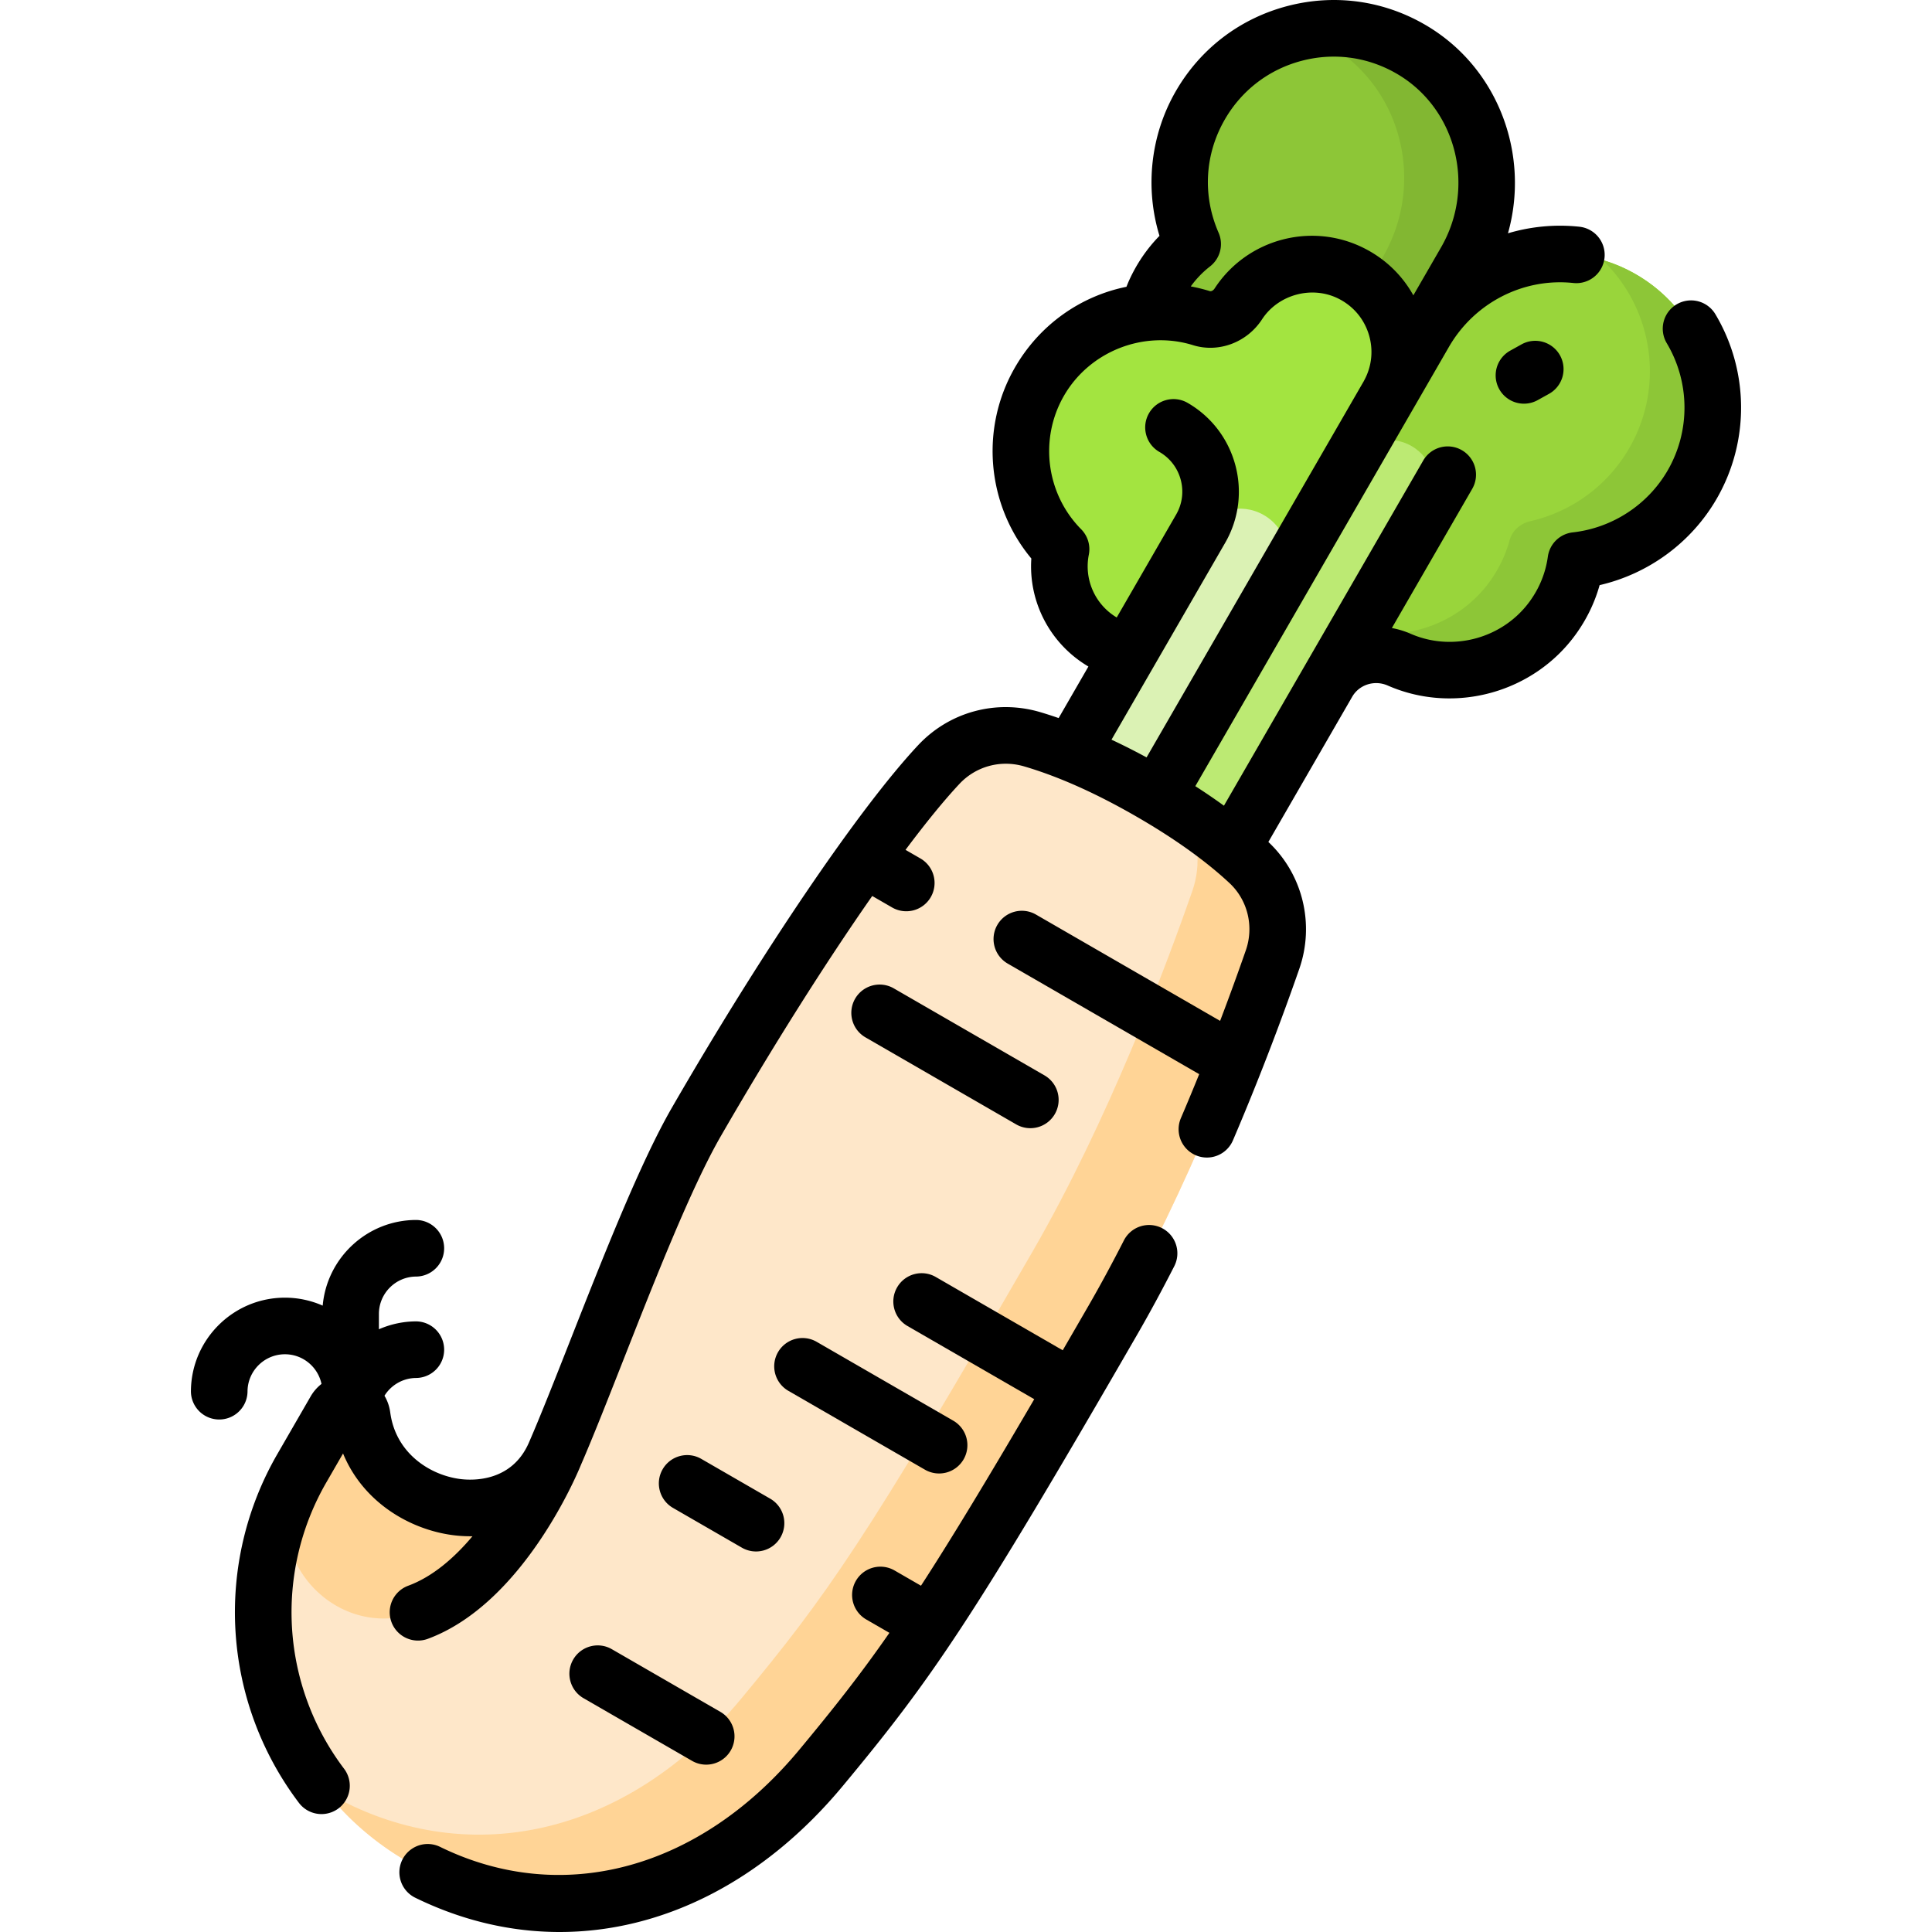 <svg xmlns="http://www.w3.org/2000/svg" width="512" height="512"><path fill="#8dc637" d="M318.097 27.914C329.475 8.206 354.818 1.587 374.41 13.34c19.179 11.504 25.174 36.571 13.992 55.94l-73.544 127.38-20.919-12.078 26.995-46.756c3.807-6.594 1.95-14.927-4.182-19.44l-.279-.207c-12.486-9.383-16.877-26.465-10.45-40.699 2.372-5.253 5.871-9.549 10.046-12.799-5.019-11.471-4.713-25.092 2.028-36.767"/><path fill="#82b732" d="m388.405 69.279-73.544 127.382-16.956-9.79 68.612-118.84c11.182-19.367 5.186-44.43-13.991-55.941a41.4 41.4 0 0 0-7.801-3.636c9.786-2.14 20.384-.693 29.69 4.883 19.176 11.512 25.172 36.574 13.99 55.942"/><path fill="#99d53b" d="M448.455 128.4c11.378-19.708 4.439-44.964-15.535-56.056-19.553-10.858-44.259-3.516-55.441 15.853l-73.544 127.382 20.919 12.078 26.995-46.756c3.807-6.594 11.952-9.152 18.927-6.098l.319.138c14.369 6.121 31.357 1.384 40.472-11.3 3.364-4.681 5.334-9.859 6.061-15.099 12.443-1.391 24.086-8.466 30.827-20.142"/><path fill="#8dc637" d="M417.628 148.546a33.74 33.74 0 0 1-6.057 15.093c-9.121 12.685-26.111 17.419-40.473 11.299-.109-.041-.213-.09-.322-.131-6.978-3.058-15.123-.506-18.933 6.094l-26.993 46.752-16.688-9.635 26.993-46.752c3.81-6.599 11.955-9.152 18.933-6.094.109.041.213.09.322.131 14.362 6.12 31.352 1.386 40.473-11.299a34 34 0 0 0 5.182-10.846c.71-2.567 2.872-4.439 5.474-5.032 10.662-2.445 20.326-9.137 26.227-19.358 9.597-16.622 6.163-37.183-7.115-49.877a40 40 0 0 1 8.272 3.453c19.972 11.09 26.909 36.353 15.531 56.059-6.741 11.676-18.387 18.746-30.826 20.143"/><path fill="#bcea73" d="m303.935 215.579 20.919 12.078 53.659-92.941c3.335-5.777 1.356-13.163-4.421-16.498s-13.163-1.356-16.498 4.421z"/><path fill="#a3e440" d="M368.197 104.236c6.124-11.456 1.707-25.897-10.186-31.824-10.407-5.186-23.3-1.727-29.733 7.958l-.127.193c-2.117 3.255-6.058 4.903-9.765 3.749-16.115-5.014-34.117 1.574-42.91 16.804-8.507 14.734-5.698 32.887 5.719 44.423-1.897 9.517 2.321 19.594 11.193 24.716l.066.038c3.429 1.972 4.616 6.389 2.638 9.815l-37.752 65.389 21.992 12.697 88.882-153.948z"/><path fill="#dbf2b4" d="m257.339 245.496 21.992 12.697 60.246-104.349c3.506-6.073 1.426-13.839-4.648-17.345s-13.839-1.425-17.345 4.648z"/><path fill="#fee7c9" d="M147.042 385.296c9.607-22.094 25.468-67.139 37.514-88.003 25.213-43.671 49.832-79.286 64.217-94.666 6.309-6.745 15.872-9.325 24.735-6.726 7.745 2.272 18.295 6.429 31.454 14.026 12.168 7.025 20.438 13.438 25.988 18.619 7.024 6.557 9.448 16.676 6.291 25.752-7.049 20.265-22.31 60.9-42.288 95.504-44.14 76.453-54.65 91.353-77.356 118.688-30.478 36.691-73.126 45.928-109.638 24.848s-49.022-67.767-27.942-104.279l8.782-15.21c1.834-3.176 6.646-2.259 7.174 1.37q.046.317.095.64c3.913 25.609 40.643 33.196 50.974 9.437"/><g fill="#ffd496"><path d="M110.69 427.301s-.087.033-.254.092c-22.152 7.816-42.643-15.829-31.455-36.484q.502-.928 1.033-1.847l8.784-15.215c1.834-3.176 6.646-2.254 7.174 1.371q.042.319.095.643c3.909 25.556 40.499 33.166 50.915 9.566-.954 2.331-14.294 33.821-36.292 41.874M294.951 349.8c-44.14 76.452-54.646 91.354-77.36 118.692-30.473 36.69-73.122 45.924-109.631 24.846-8.464-4.887-15.641-11.148-21.401-18.344l.161.093c36.509 21.078 79.158 11.844 109.638-24.842 22.703-27.335 33.209-42.237 77.353-118.696 19.976-34.599 35.24-75.238 42.294-95.501 2.42-6.969 1.558-14.556-2.161-20.667 7.483 4.89 13.027 9.359 17.105 13.168 7.025 6.556 9.447 16.675 6.29 25.746-7.047 20.266-22.308 60.898-42.288 95.505"/></g><path d="M454.592 83.268a7.5 7.5 0 0 0-10.281-2.605 7.5 7.5 0 0 0-2.605 10.281c6.175 10.366 6.272 23.282.253 33.707-5.266 9.121-14.674 15.266-25.165 16.437a7.5 7.5 0 0 0-6.596 6.422c-.591 4.261-2.18 8.215-4.723 11.754-7.068 9.836-20.291 13.527-31.439 8.778l-.253-.109a22.7 22.7 0 0 0-4.923-1.499l21.294-36.883a7.5 7.5 0 0 0-2.745-10.244 7.497 7.497 0 0 0-10.244 2.745l-52.807 91.465a165 165 0 0 0-7.586-5.175l67.2-116.394c6.763-11.714 19.71-18.369 32.988-16.95a7.5 7.5 0 0 0 8.253-6.66 7.5 7.5 0 0 0-6.661-8.253 48.4 48.4 0 0 0-18.924 1.738c5.838-20.682-2.432-43.558-21.362-54.913-11.2-6.718-24.324-8.616-36.955-5.344-12.634 3.272-23.185 11.299-29.709 22.599-6.714 11.628-8.222 25.602-4.326 38.334-3.355 3.431-6.066 7.415-8.089 11.896-.238.527-.453 1.067-.669 1.606-12.109 2.46-22.959 9.971-29.538 21.367-9.345 16.186-7.461 36.481 4.333 50.641-.787 11.503 4.953 22.616 15.124 28.626l-7.887 13.661a114 114 0 0 0-4.933-1.589c-11.664-3.422-24.047-.049-32.322 8.799-15.533 16.607-41.139 54.305-65.234 96.039-8.377 14.51-18.213 39.499-26.891 61.547-4.067 10.334-7.909 20.096-11.006 27.216-4.588 10.551-15.098 10.05-18.207 9.647-8.047-1.046-16.881-6.779-18.477-17.221l-.088-.592a11.5 11.5 0 0 0-1.503-4.255c1.767-2.851 4.932-4.709 8.437-4.709a7.5 7.5 0 0 0 0-14.998c-3.495 0-6.85.752-9.911 2.089v-4.055c0-5.465 4.446-9.911 9.911-9.911a7.5 7.5 0 0 0 0-14.998c-12.99 0-23.684 9.997-24.806 22.7a24.8 24.8 0 0 0-10.014-2.109c-13.735 0-24.909 11.174-24.909 24.909a7.5 7.5 0 0 0 14.998 0c0-5.465 4.446-9.911 9.911-9.911 4.762 0 8.747 3.377 9.695 7.86a11.5 11.5 0 0 0-2.898 3.345l-8.782 15.21a83.73 83.73 0 0 0 5.691 92.458 7.49 7.49 0 0 0 5.992 2.983 7.499 7.499 0 0 0 5.98-12.016 68.75 68.75 0 0 1-4.674-75.924l4.402-7.625c5.345 12.967 17.707 20.161 29.112 21.643 1.755.228 3.485.318 5.187.294-4.766 5.666-10.534 10.737-17.102 13.14a7.5 7.5 0 0 0 5.155 14.085c25.309-9.262 39.685-43.663 40.691-46.14 3.195-7.353 7.07-17.198 11.172-27.621 8.486-21.561 18.105-45.998 25.924-59.541 13.684-23.701 27.78-45.974 40.101-63.598l5.27 3.042a7.497 7.497 0 0 0 10.244-2.745 7.5 7.5 0 0 0-2.745-10.244l-3.948-2.28c5.359-7.164 10.198-13.108 14.278-17.469 4.383-4.686 10.953-6.469 17.147-4.652 9.085 2.665 19.116 7.148 29.815 13.325 10.016 5.783 18.3 11.706 24.621 17.606 4.823 4.502 6.521 11.492 4.325 17.806a702 702 0 0 1-6.816 18.707l-48.795-28.172a7.497 7.497 0 0 0-10.244 2.745 7.5 7.5 0 0 0 2.745 10.244l50.75 29.301a656 656 0 0 1-4.849 11.651 7.499 7.499 0 1 0 13.789 5.901c7.848-18.341 13.895-34.838 17.585-45.448 4.136-11.89.918-25.081-8.194-33.635l22.214-38.477c1.867-3.233 5.92-4.512 9.425-2.978l.387.167c17.556 7.479 38.372 1.665 49.501-13.823 2.869-3.992 4.963-8.332 6.257-12.953 12.974-2.991 24.322-11.284 31.035-22.913 8.732-15.126 8.595-33.857-.357-48.885M320.675 70.599a7.5 7.5 0 0 0 2.264-8.923c-4.294-9.816-3.692-20.755 1.653-30.012 4.498-7.791 11.772-13.324 20.482-15.58 8.707-2.255 17.756-.946 25.48 3.687 15.471 9.28 20.565 29.808 11.355 45.759l-7.355 12.739c-2.988-5.386-7.531-9.745-13.196-12.568-13.849-6.903-30.756-2.38-39.325 10.521l-.166.253c-.329.506-.867.792-1.251.677a45 45 0 0 0-5.049-1.251 26 26 0 0 1 5.108-5.302m4.003 73.26c7.485-12.965 3.027-29.603-9.938-37.089-3.587-2.071-8.173-.842-10.244 2.745s-.842 8.173 2.745 10.244c2.811 1.623 4.822 4.244 5.662 7.379s.409 6.41-1.214 9.222l-15.748 27.277a15.77 15.77 0 0 1-7.393-16.633 7.5 7.5 0 0 0-2.025-6.741c-9.293-9.39-11.166-23.946-4.554-35.398 6.815-11.803 21.192-17.436 34.189-13.393 6.778 2.108 14.296-.696 18.298-6.85l.068-.104c4.318-6.501 13.164-8.872 20.141-5.396 3.872 1.93 6.723 5.246 8.028 9.339 1.309 4.103.914 8.449-1.111 12.237a7 7 0 0 0-.133.262l-57.596 99.759a180 180 0 0 0-9.293-4.698z"/><path d="m403.219 91.262-2.994 1.662a7.499 7.499 0 1 0 7.28 13.113l2.994-1.662a7.5 7.5 0 0 0 2.916-10.197 7.5 7.5 0 0 0-10.196-2.916M307.926 325.459a7.496 7.496 0 0 0-10.088 3.271c-3.136 6.144-6.292 11.972-9.381 17.322-2.372 4.109-4.64 8.028-6.823 11.789l-33.642-19.424c-3.587-2.073-8.173-.842-10.244 2.745s-.842 8.173 2.745 10.244l33.592 19.395c-12.772 21.83-22.111 37.24-30.017 49.431l-7.003-4.043a7.5 7.5 0 0 0-10.244 2.745 7.5 7.5 0 0 0 2.745 10.244l6.136 3.542c-7.886 11.346-14.935 20.216-23.874 30.978-26.374 31.75-62.882 41.599-95.274 25.706a7.5 7.5 0 0 0-6.607 13.465c12.508 6.137 25.481 9.131 38.362 9.131 27.21 0 53.997-13.368 75.055-38.719 23.424-28.199 34.154-43.643 78.082-119.73 3.218-5.574 6.499-11.631 9.751-18.004a7.5 7.5 0 0 0-3.271-10.088"/><path d="M187.143 467.65a7.47 7.47 0 0 1-3.743-1.006l-28.754-16.601c-3.587-2.071-4.816-6.657-2.745-10.244s6.657-4.817 10.244-2.745l28.754 16.601a7.499 7.499 0 0 1-3.756 13.995M269.301 297.975a7.496 7.496 0 0 0 10.244-2.745 7.5 7.5 0 0 0-2.745-10.244l-39.942-23.061a7.5 7.5 0 0 0-10.244 2.745 7.5 7.5 0 0 0 2.745 10.244zM206.18 358.34a7.5 7.5 0 0 0 2.745 10.244l36.197 20.898a7.497 7.497 0 0 0 10.244-2.745 7.5 7.5 0 0 0-2.745-10.244l-36.197-20.898a7.5 7.5 0 0 0-10.244 2.745M185.853 386.622c-3.587-2.073-8.173-.842-10.244 2.745s-.842 8.173 2.745 10.244l18.254 10.539a7.498 7.498 0 0 0 10.244-2.745 7.5 7.5 0 0 0-2.745-10.244z"/></svg>